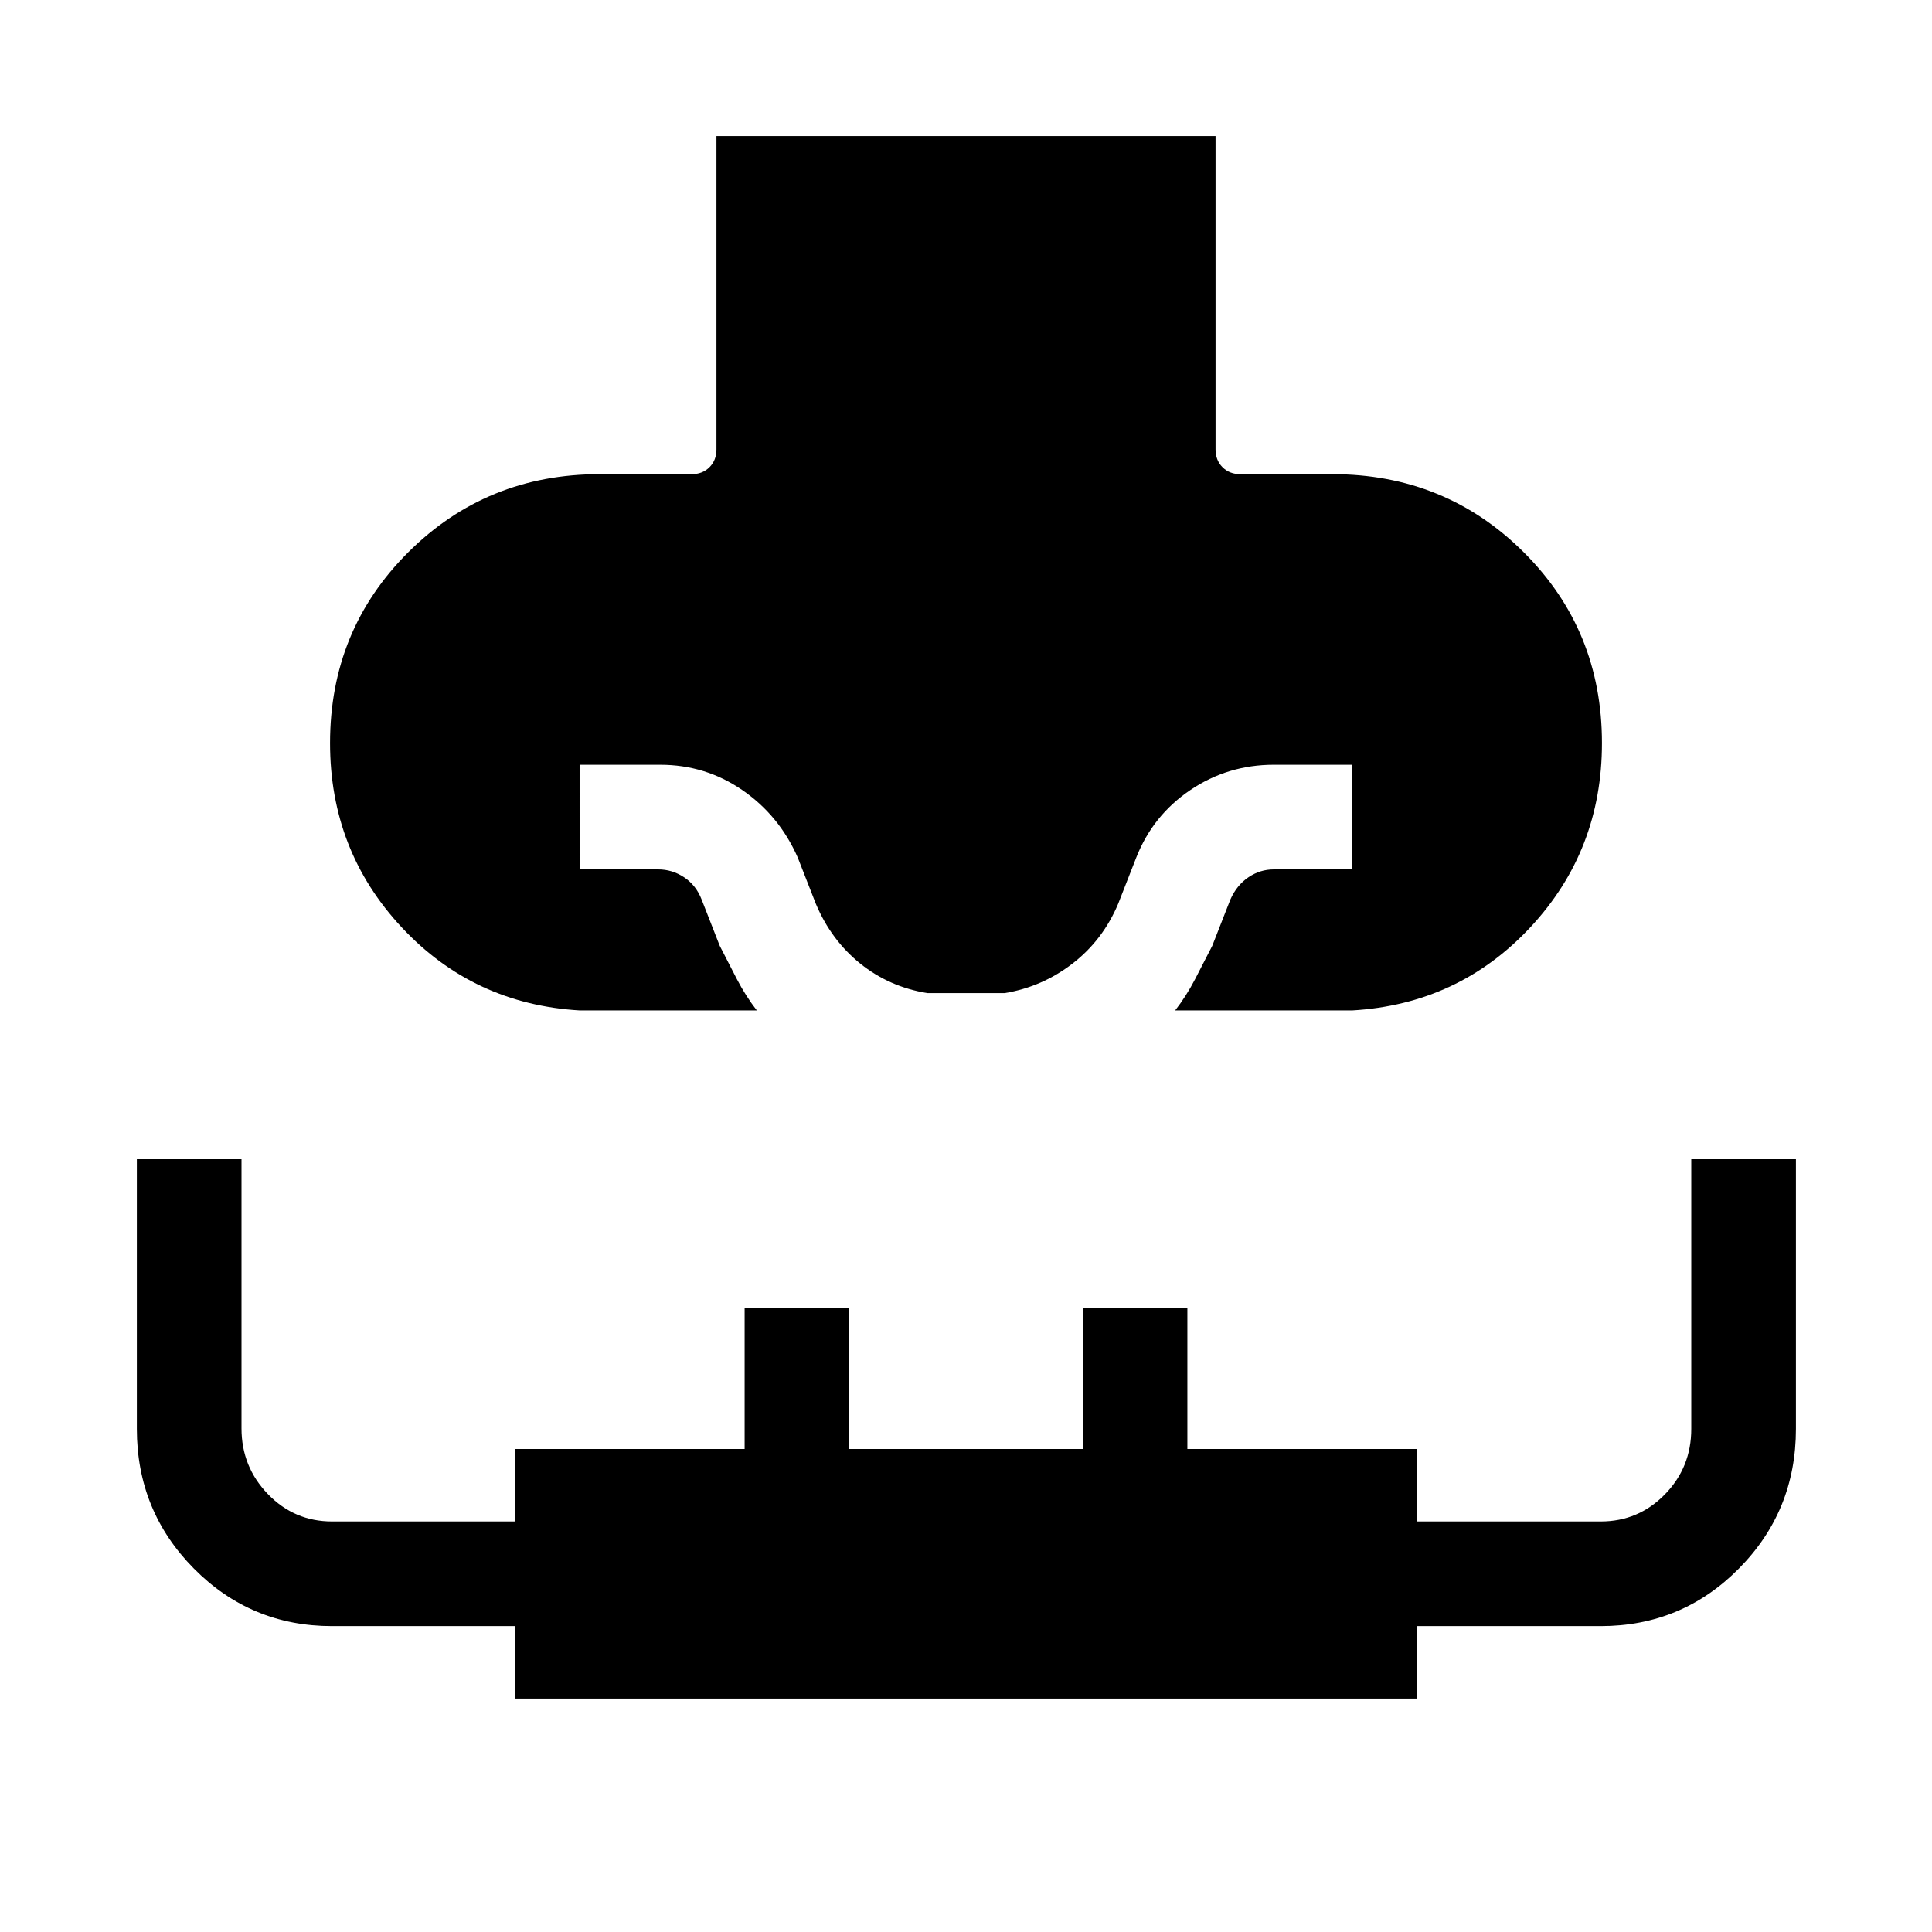 <svg xmlns="http://www.w3.org/2000/svg" height="20" viewBox="0 96 960 960" width="20"><path d="M68.001 672H120v133.728q0 19.118 13.14 32.695Q146.279 852 165.001 852h90.769v-36h114.231v-70.001h51.998V816h116.002v-70.001h51.998V816H704.23v36h91.154q18.721 0 31.861-13.427t13.14-32.574V672h51.998v133.999q0 40.769-28.323 69.384-28.324 28.616-68.676 28.616H704.23v36H255.77v-36h-90.769q-40.353 0-68.676-28.616-28.324-28.615-28.324-69.384V672Zm220.188-73.923q-52.881-3.077-88.534-41.231-35.654-38.153-35.654-91.615 0-56.153 38.923-94.884 38.923-38.73 95.077-38.73h45.692q5.385 0 8.847-3.462 3.461-3.462 3.461-8.847V163.617h247.998v155.691q0 5.385 3.461 8.847 3.462 3.462 8.847 3.462h45.692q56.154 0 95.077 38.73 38.923 38.731 38.923 94.884 0 53.462-35.654 91.615-35.653 38.154-88.534 41.231h-87.888q5.549-7.146 9.89-15.496 4.34-8.35 8.571-16.657l9-23q3.154-7.078 8.935-11.001Q626.099 528 633 528h39v-51.999h-39q-22.921 0-41.537 12.577t-26.847 33.5l-9 23q-7.615 18.077-22.663 29.692-15.048 11.615-33.721 14.693h-38.464q-18.923-3.078-33.346-14.693-14.423-11.615-22.038-29.692l-9-23q-9.231-20.923-27.538-33.5-18.308-12.577-40.846-12.577h-40V528h39q7.017 0 12.932 3.923t8.684 11.001l9 23q4.231 8.307 8.571 16.657 4.341 8.35 9.89 15.496h-87.888Z"/></svg>
